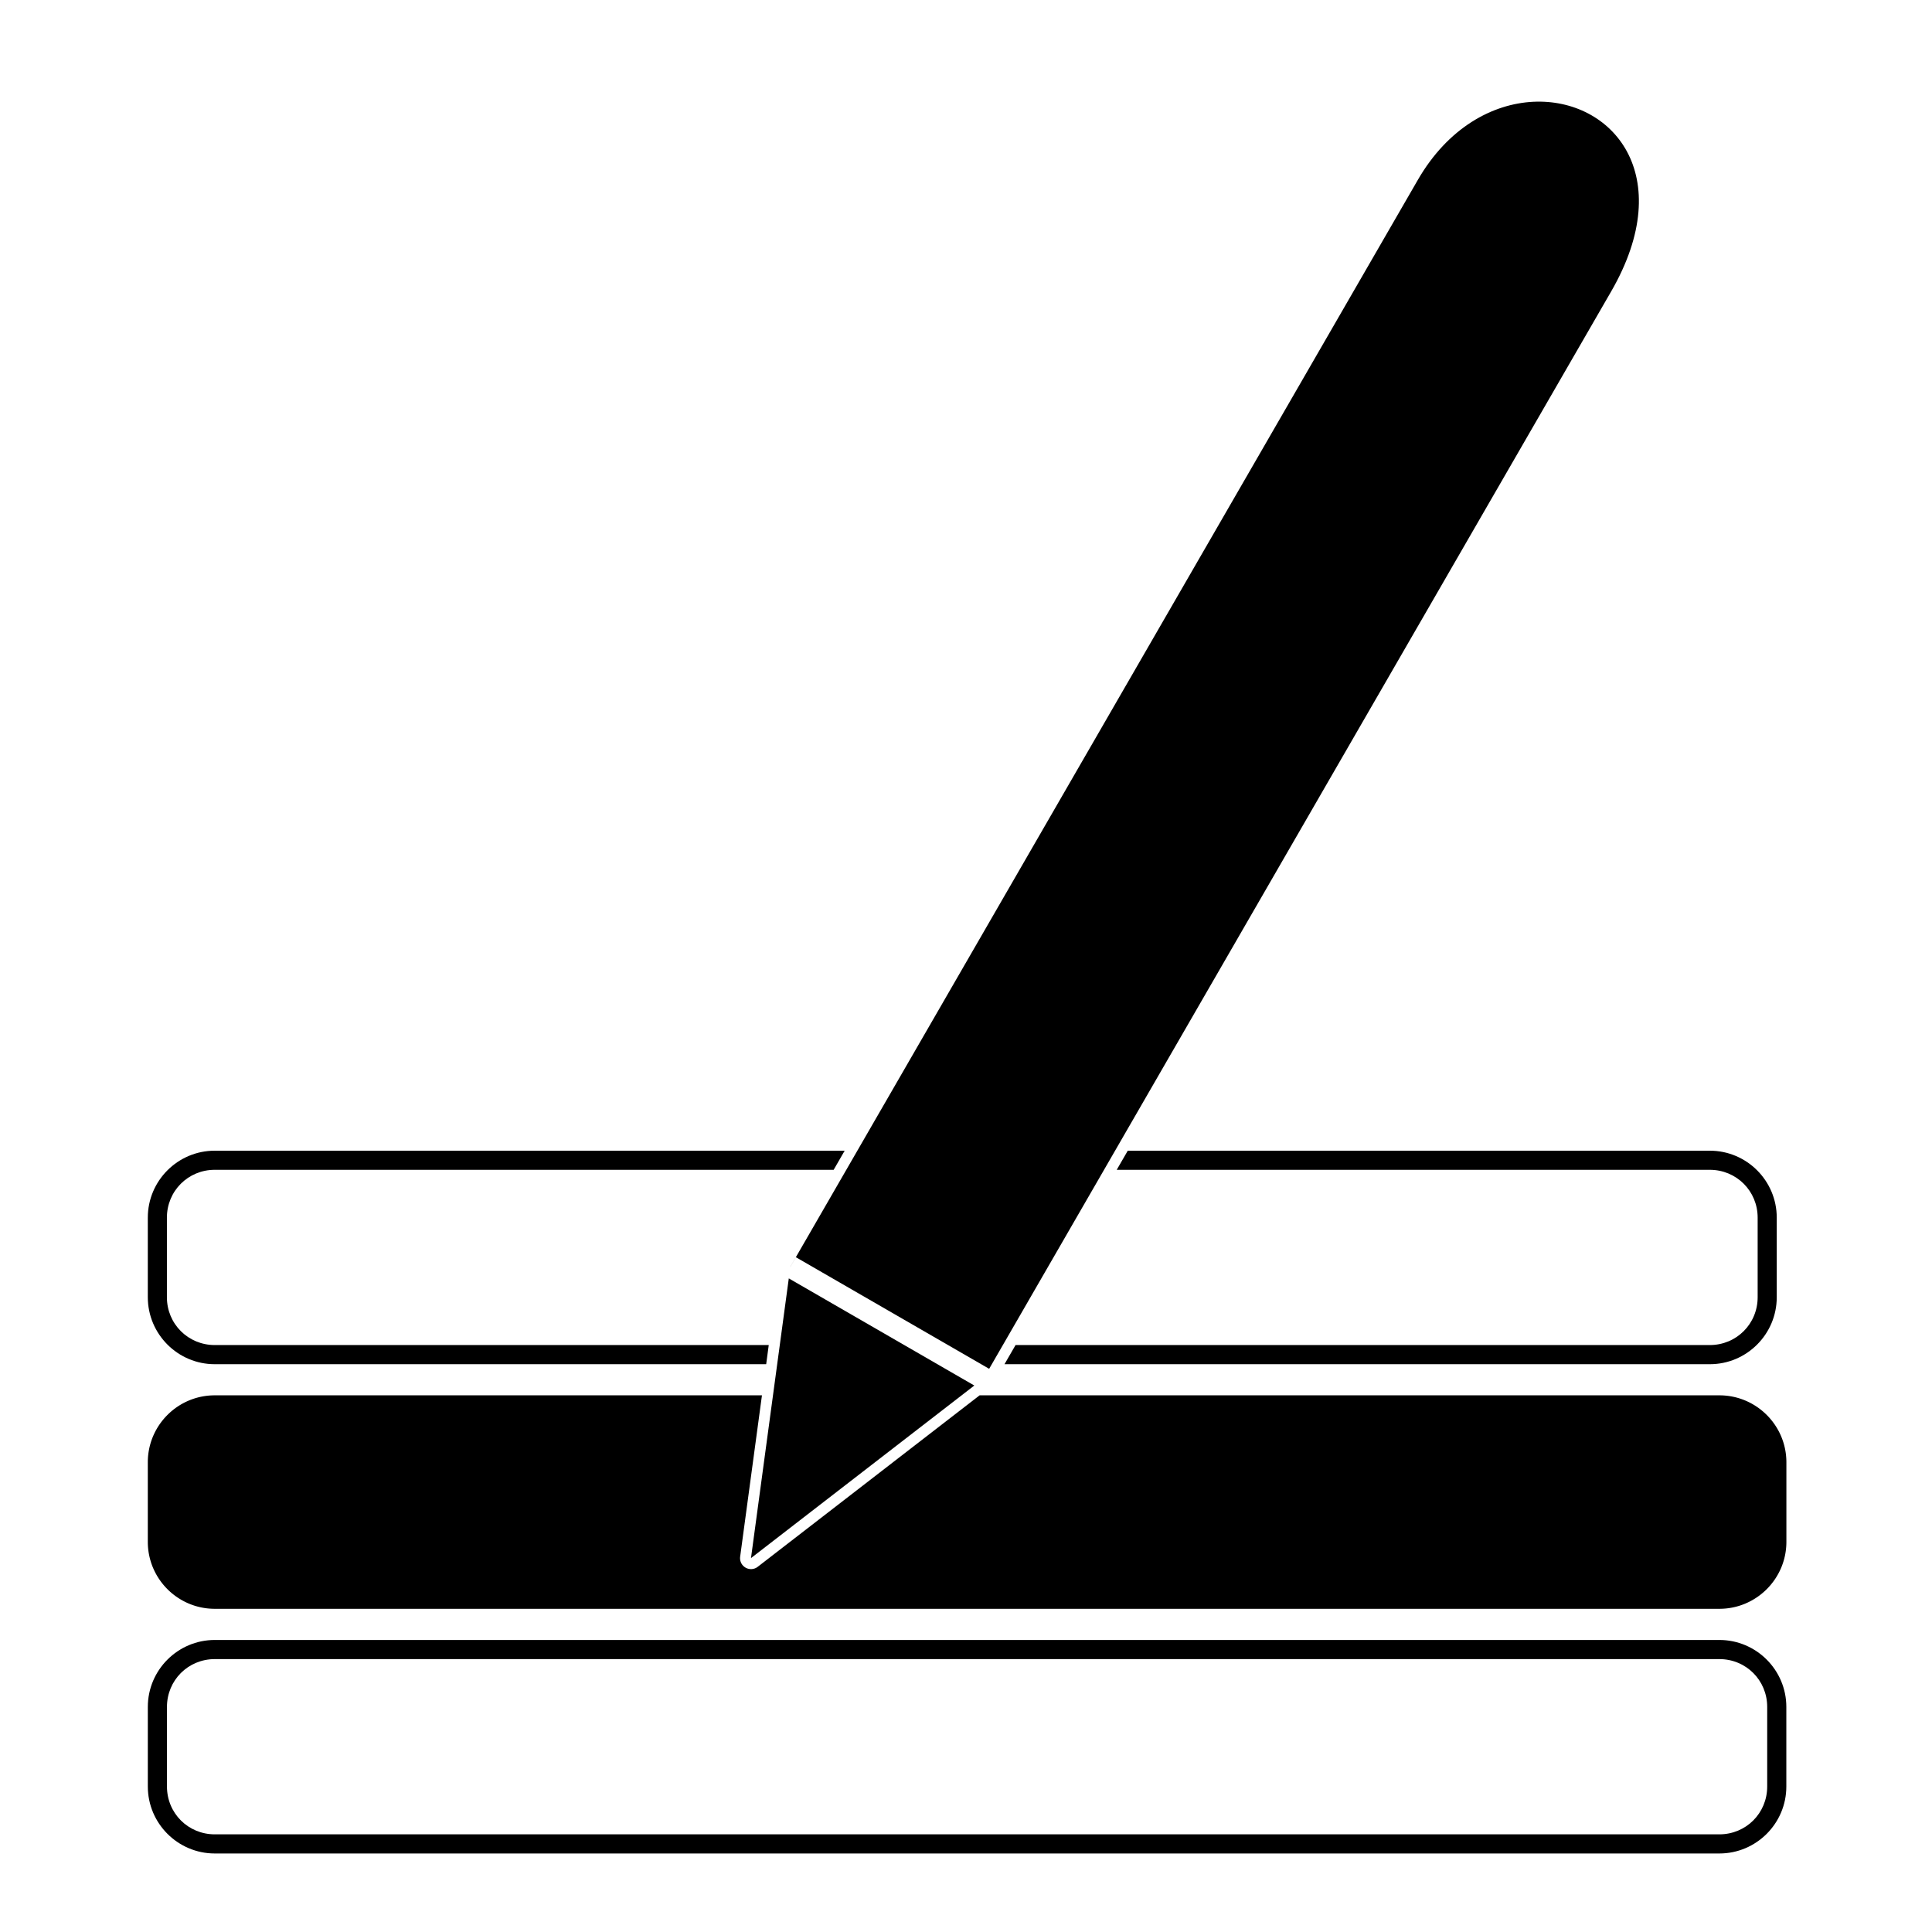 <?xml version="1.0" encoding="UTF-8" standalone="no"?>
<!-- Created with Inkscape (http://www.inkscape.org/) -->

<svg
   width="30"
   height="30"
   viewBox="0 0 26.458 26.458"
   version="1.1"
   id="svg5"
   inkscape:version="1.3.2 (091e20e, 2023-11-25)"
   sodipodi:docname="EditList.svg"
   xmlns:inkscape="http://www.inkscape.org/namespaces/inkscape"
   xmlns:sodipodi="http://sodipodi.sourceforge.net/DTD/sodipodi-0.dtd"
   xmlns="http://www.w3.org/2000/svg"
   xmlns:svg="http://www.w3.org/2000/svg">
  <sodipodi:namedview
     id="namedview7"
     pagecolor="#686868"
     bordercolor="#666666"
     borderopacity="1.0"
     inkscape:showpageshadow="2"
     inkscape:pageopacity="0"
     inkscape:pagecheckerboard="true"
     inkscape:deskcolor="#d1d1d1"
     inkscape:document-units="mm"
     showgrid="false"
     showguides="true"
     inkscape:zoom="6.9904296"
     inkscape:cx="50.426085"
     inkscape:cy="53.072561"
     inkscape:window-width="1512"
     inkscape:window-height="945"
     inkscape:window-x="0"
     inkscape:window-y="37"
     inkscape:window-maximized="0"
     inkscape:current-layer="g1224" />
  <defs
     id="defs2" />
  <g
     inkscape:label="Lager 1"
     inkscape:groupmode="layer"
     id="layer1">
    <g
       id="g1224"
       transform="matrix(0.262,0,0,0.262,-6.265,-14.248)"
       style="display:inline">
      <g
         id="g4"
         inkscape:label="Rows"
         style="fill:#000000">
        <path
           style="color:#000000;fill:#000000;stroke-linejoin:round;-inkscape-stroke:none"
           d="m 35.139,140.102 c -1.93,0 -3.5,1.57 -3.5,3.5 v 4.16 c 0,1.93 1.57,3.5 3.5,3.5 H 113.783 c 1.93,0 3.5,-1.57 3.5,-3.5 v -4.16 c 0,-1.93 -1.57,-3.5 -3.5,-3.5 z m 0,1 H 113.783 c 1.394,0 2.5,1.106 2.5,2.5 v 4.16 c 0,1.394 -1.106,2.5 -2.5,2.5 H 35.139 c -1.394,0 -2.5,-1.106 -2.5,-2.5 v -4.16 c 0,-1.394 1.106,-2.5 2.5,-2.5 z"
           id="rect788-3" />
        <g
           id="rect788-69"
           style="fill:#000000">
          <path
             id="path11"
             style="color:#000000;fill:#000000;stroke-linejoin:round;-inkscape-stroke:none"
             d="M 35.137 127.315 C 33.207 127.315 31.638 128.884 31.638 130.814 L 31.638 134.973 C 31.638 136.904 33.207 138.473 35.137 138.473 L 113.784 138.473 C 115.715 138.473 117.286 136.904 117.286 134.973 L 117.286 130.814 C 117.286 128.884 115.715 127.315 113.784 127.315 L 75.116 127.315 L 63.518 136.278 A 0.573 0.573 0 0 1 62.6 135.747 L 63.739 127.315 L 35.137 127.315 z " />
        </g>
        <path
           id="rect788-6"
           style="color:#000000;fill:#000000;stroke-linejoin:round;-inkscape-stroke:none"
           d="M 35.137 114.528 C 33.207 114.528 31.638 116.097 31.638 118.028 L 31.638 122.186 C 31.638 124.117 33.207 125.688 35.137 125.688 L 63.96 125.688 L 64.094 124.687 L 35.137 124.687 C 33.744 124.687 32.636 123.58 32.636 122.186 L 32.636 118.028 C 32.636 116.634 33.744 115.527 35.137 115.527 L 67.487 115.527 L 68.063 114.528 L 35.137 114.528 z M 82.86 114.528 L 82.283 115.527 L 113.283 115.527 C 114.676 115.527 115.784 116.634 115.784 118.028 L 115.784 122.186 C 115.784 123.58 114.676 124.687 113.283 124.687 L 76.995 124.687 L 76.417 125.688 L 113.283 125.688 C 115.213 125.688 116.782 124.117 116.782 122.186 L 116.782 118.028 C 116.782 116.097 115.213 114.528 113.283 114.528 L 82.86 114.528 z " />
      </g>
      <g
         id="g1164"
         transform="rotate(30,182.125,37.18)"
         style="display:inline;fill:#000000;stroke:#f9f9f9"
         inkscape:label="Pen">
        <path
           id="path844"
           style="display:inline;fill:#000000;stroke:none;stroke-width:1.146;stroke-linecap:butt;stroke-linejoin:round;stroke-dasharray:none;stroke-opacity:1"
           inkscape:label="Body"
           d="m 125.78,95.716 c -1.809,1.164 -3.188,3.415 -3.188,6.559 l -2e-5,65.592 0.002,0.003 -1.2e-4,-0.577 11.665,2.1e-4 -1.2e-4,-65.019 c 0,-7.043 -5.025,-8.78 -8.479,-6.558 z m -2.954,72.721 5.599,13.65 5.599,-13.649 z" />
        <g
           id="path944">
          <path
             style="color:#000000;stroke:none;-inkscape-stroke:none"
             d="m 122.593,167.865 h 11.667"
             id="path10" />
        </g>
        <g
           id="path6"
           inkscape:label="Mask"
           style="display:none">
          <path
             id="path7"
             style="color:#000000;display:inline;stroke:none;stroke-linejoin:round;-inkscape-stroke:none"
             d="m 126.026,94.918 c -2.247,1.159 -4.007,3.743 -4.007,7.355 l -3e-5,65.592 a 0.573,0.573 0 0 0 0.043,0.217 l 5.834,14.223 a 0.573,0.573 0 0 0 1.06,9.1e-4 l 5.834,-14.222 a 0.573,0.573 0 0 0 0.043,-0.218 l 2e-5,-65.592 c 0,-2.787 -0.761,-4.85 -1.97,-6.195 -1.209,-1.345 -2.855,-1.939 -4.475,-1.829 -0.81,0.055 -1.614,0.282 -2.363,0.669 z" />
        </g>
      </g>
    </g>
  </g>
</svg>

